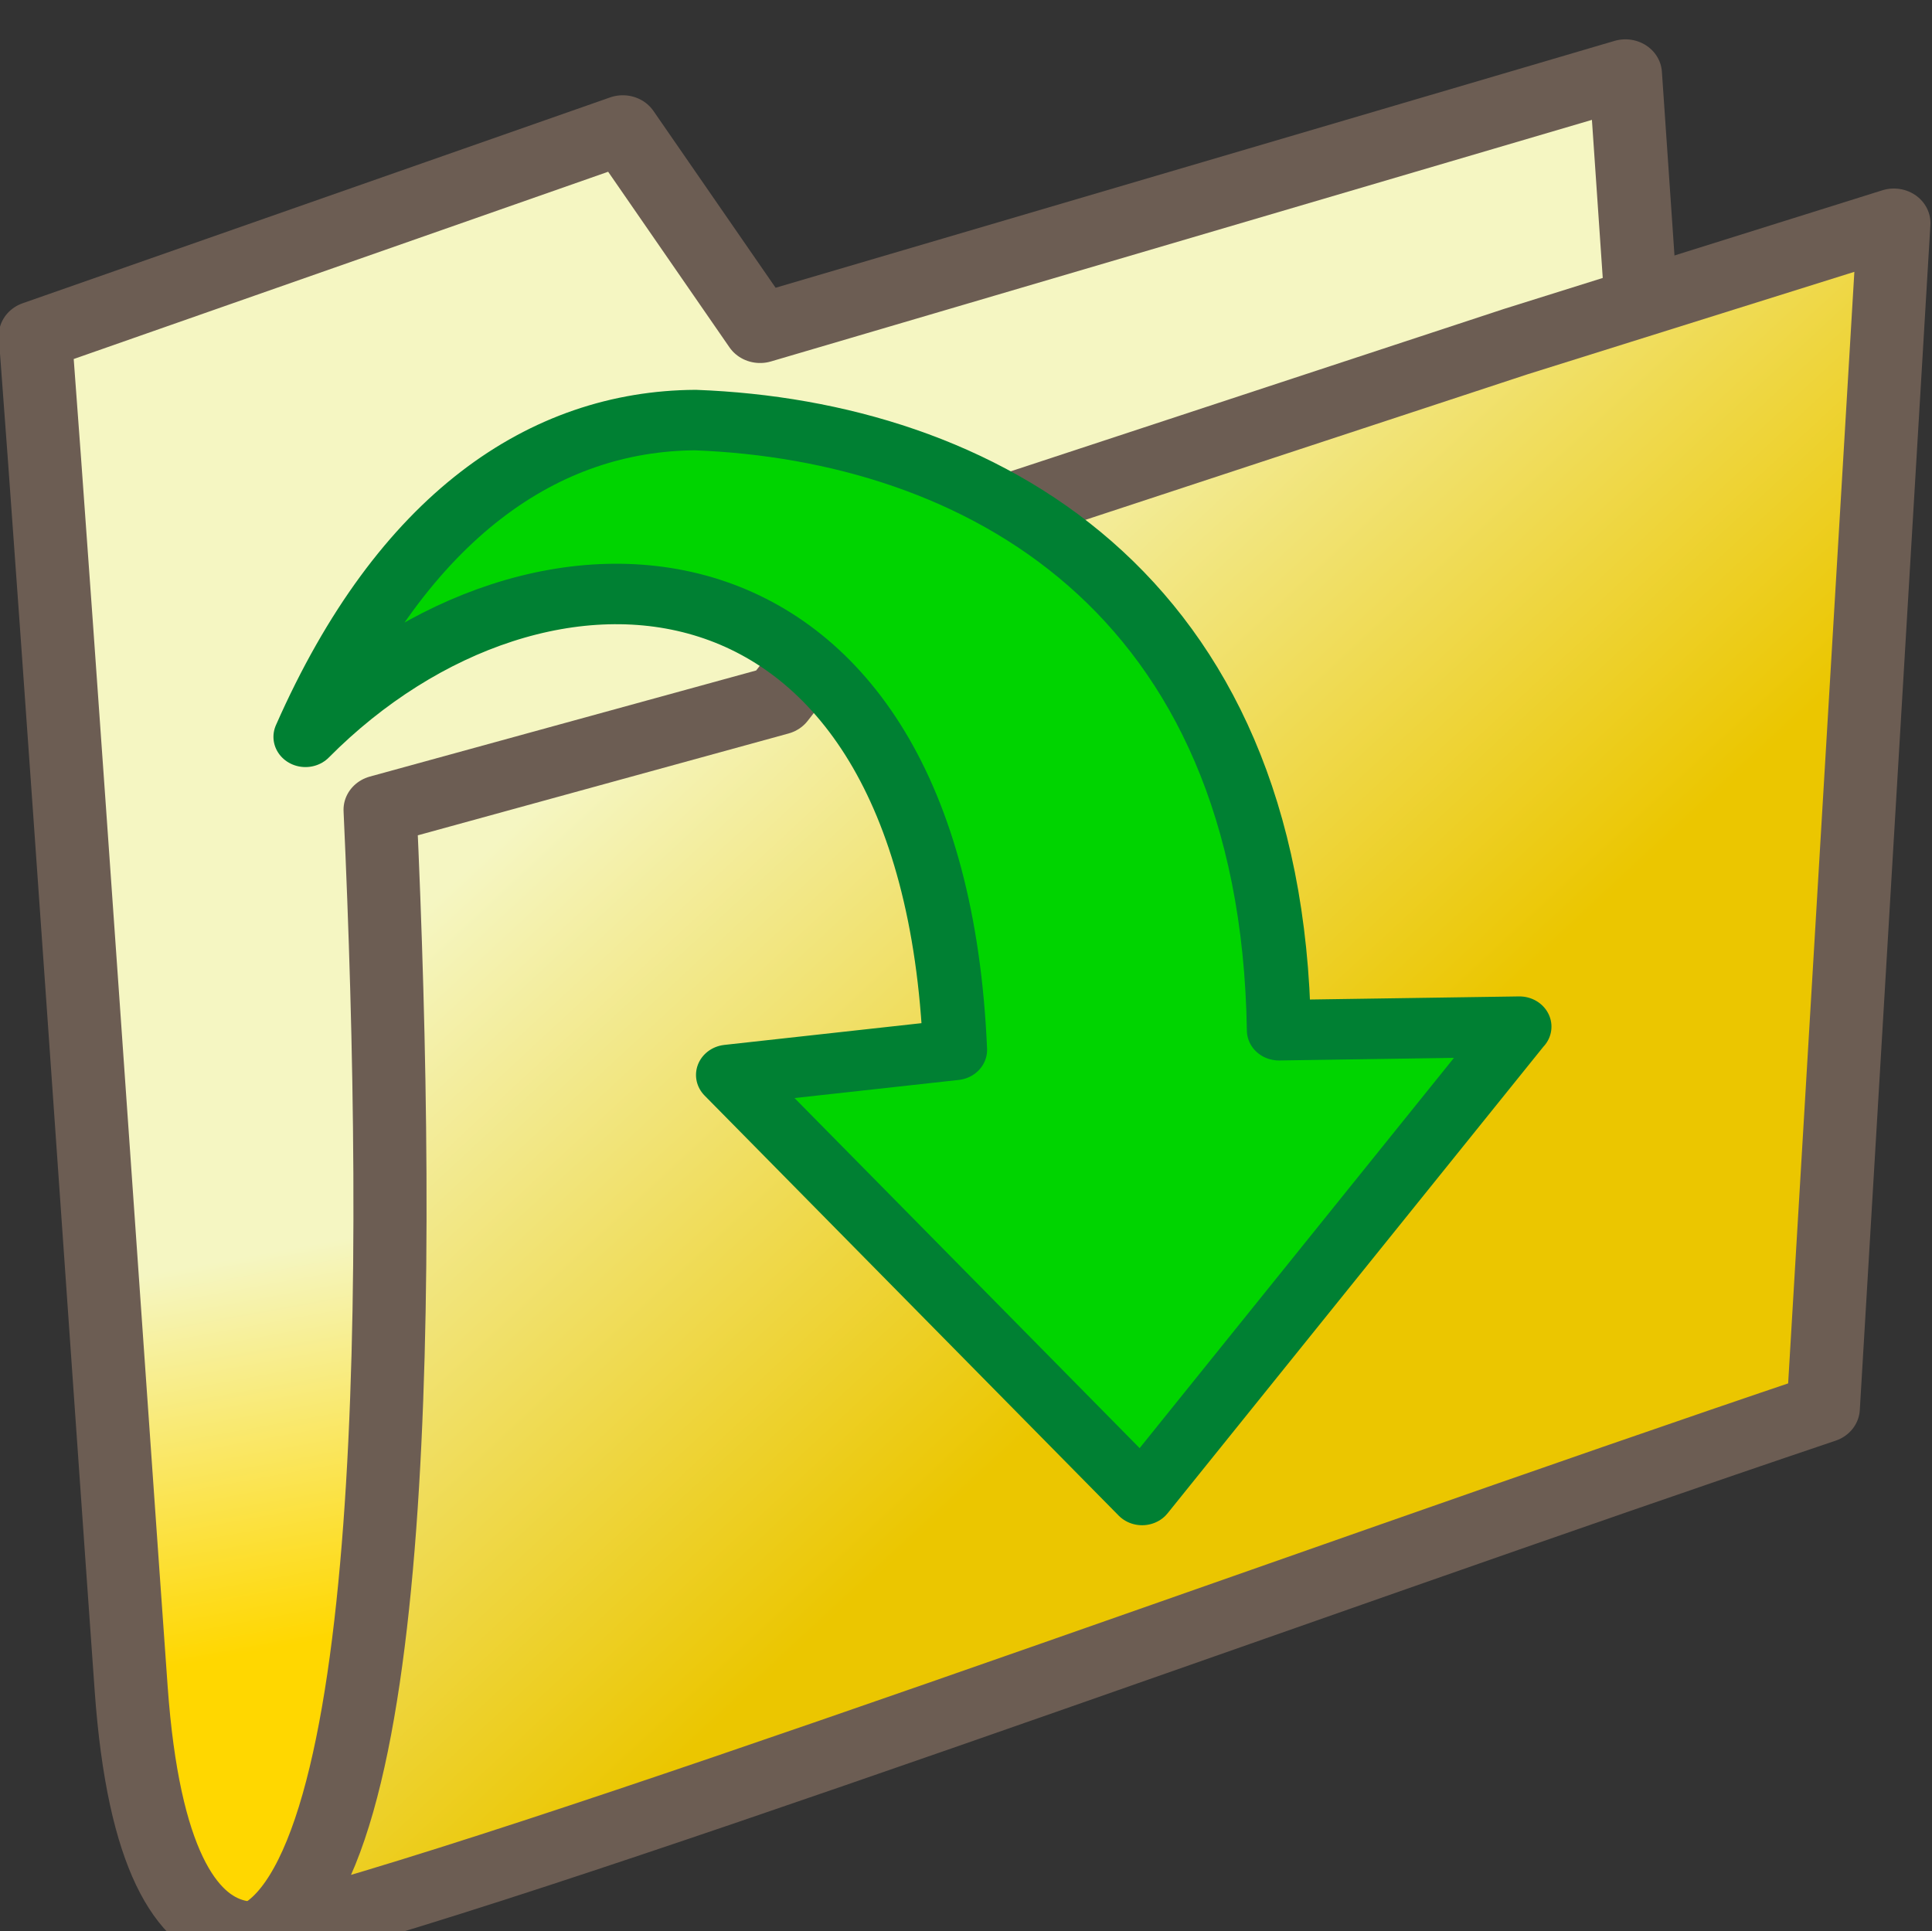 <?xml version="1.0" encoding="UTF-8" standalone="no"?>
<svg xmlns:rdf="http://www.w3.org/1999/02/22-rdf-syntax-ns#" xmlns="http://www.w3.org/2000/svg" version="1.1" xmlns:cc="http://creativecommons.org/ns#" xmlns:xlink="http://www.w3.org/1999/xlink" viewBox="0 0 15.987 15.983" xmlns:dc="http://purl.org/dc/elements/1.1/">
<rect x="0" y="0" width="15.987" height="15.983" fill="#333333" stroke="none"/>
<defs>
<linearGradient id="b" y2="909.21" gradientUnits="userSpaceOnUse" x2="-290.83" gradientTransform="matrix(.549 -.036 .036 .549 -148.28 380.46)" y1="915.11" x1="-290.09">
<stop stop-color="#ffd700" offset="0"/>
<stop stop-color="#f5f6c2" offset="1"/>
</linearGradient>
<linearGradient id="a" y2="903.8" gradientUnits="userSpaceOnUse" x2="-298.56" gradientTransform="matrix(.549 -.036 .036 .549 -148.28 380.46)" y1="912.77" x1="-290.83">
<stop stop-color="#ebc600" offset="0"/>
<stop stop-color="#f5f6c2" offset="1"/>
</linearGradient>
</defs>
<g transform="translate(-95.692 -172.38)">
<g stroke-linejoin="round" stroke-linecap="round" transform="matrix(1.045 0 0 .987 392.64 -697.07)">
<path style="color:#000000" d="m-270.55 892.96-0.74-11.439-6.852 2.135-1.087-1.666-4.652 1.726c0.168 2.337 0.593 8.891 0.759 11.346 0.195 2.881 1.363 2.038 1.89 1.677 4.806-1.699 6.558-2.544 10.683-3.777h-0 0z" stroke="#6c5d53" stroke-width=".579" fill="url(#b)"/>
<path style="color:#000000" d="m-282.16 897.15c2.082-0.529 8.292-2.961 12.437-4.441l0.559-9.937-2.997 0.995-4.874 1.699-0.963 1.308-3.153 0.917c0.168 3.884 0.162 8.99-1.01 9.459z" stroke="#6c5d53" stroke-width=".579" fill="url(#a)"/>
<path style="color:#000000" d="m-272.13 889.51-2.987 3.927-3.279-3.522 1.798-0.21c-0.178-4.409-3.3-4.593-5.144-2.625 0.778-1.869 1.899-2.648 3.087-2.656 2.229 0.089 4.567 1.416 4.621 5.116l1.905-0.03v0z" fill-rule="evenodd" stroke="#008033" stroke-width="0.507" fill="#00d400"/>
</g>
</g>
</svg>

